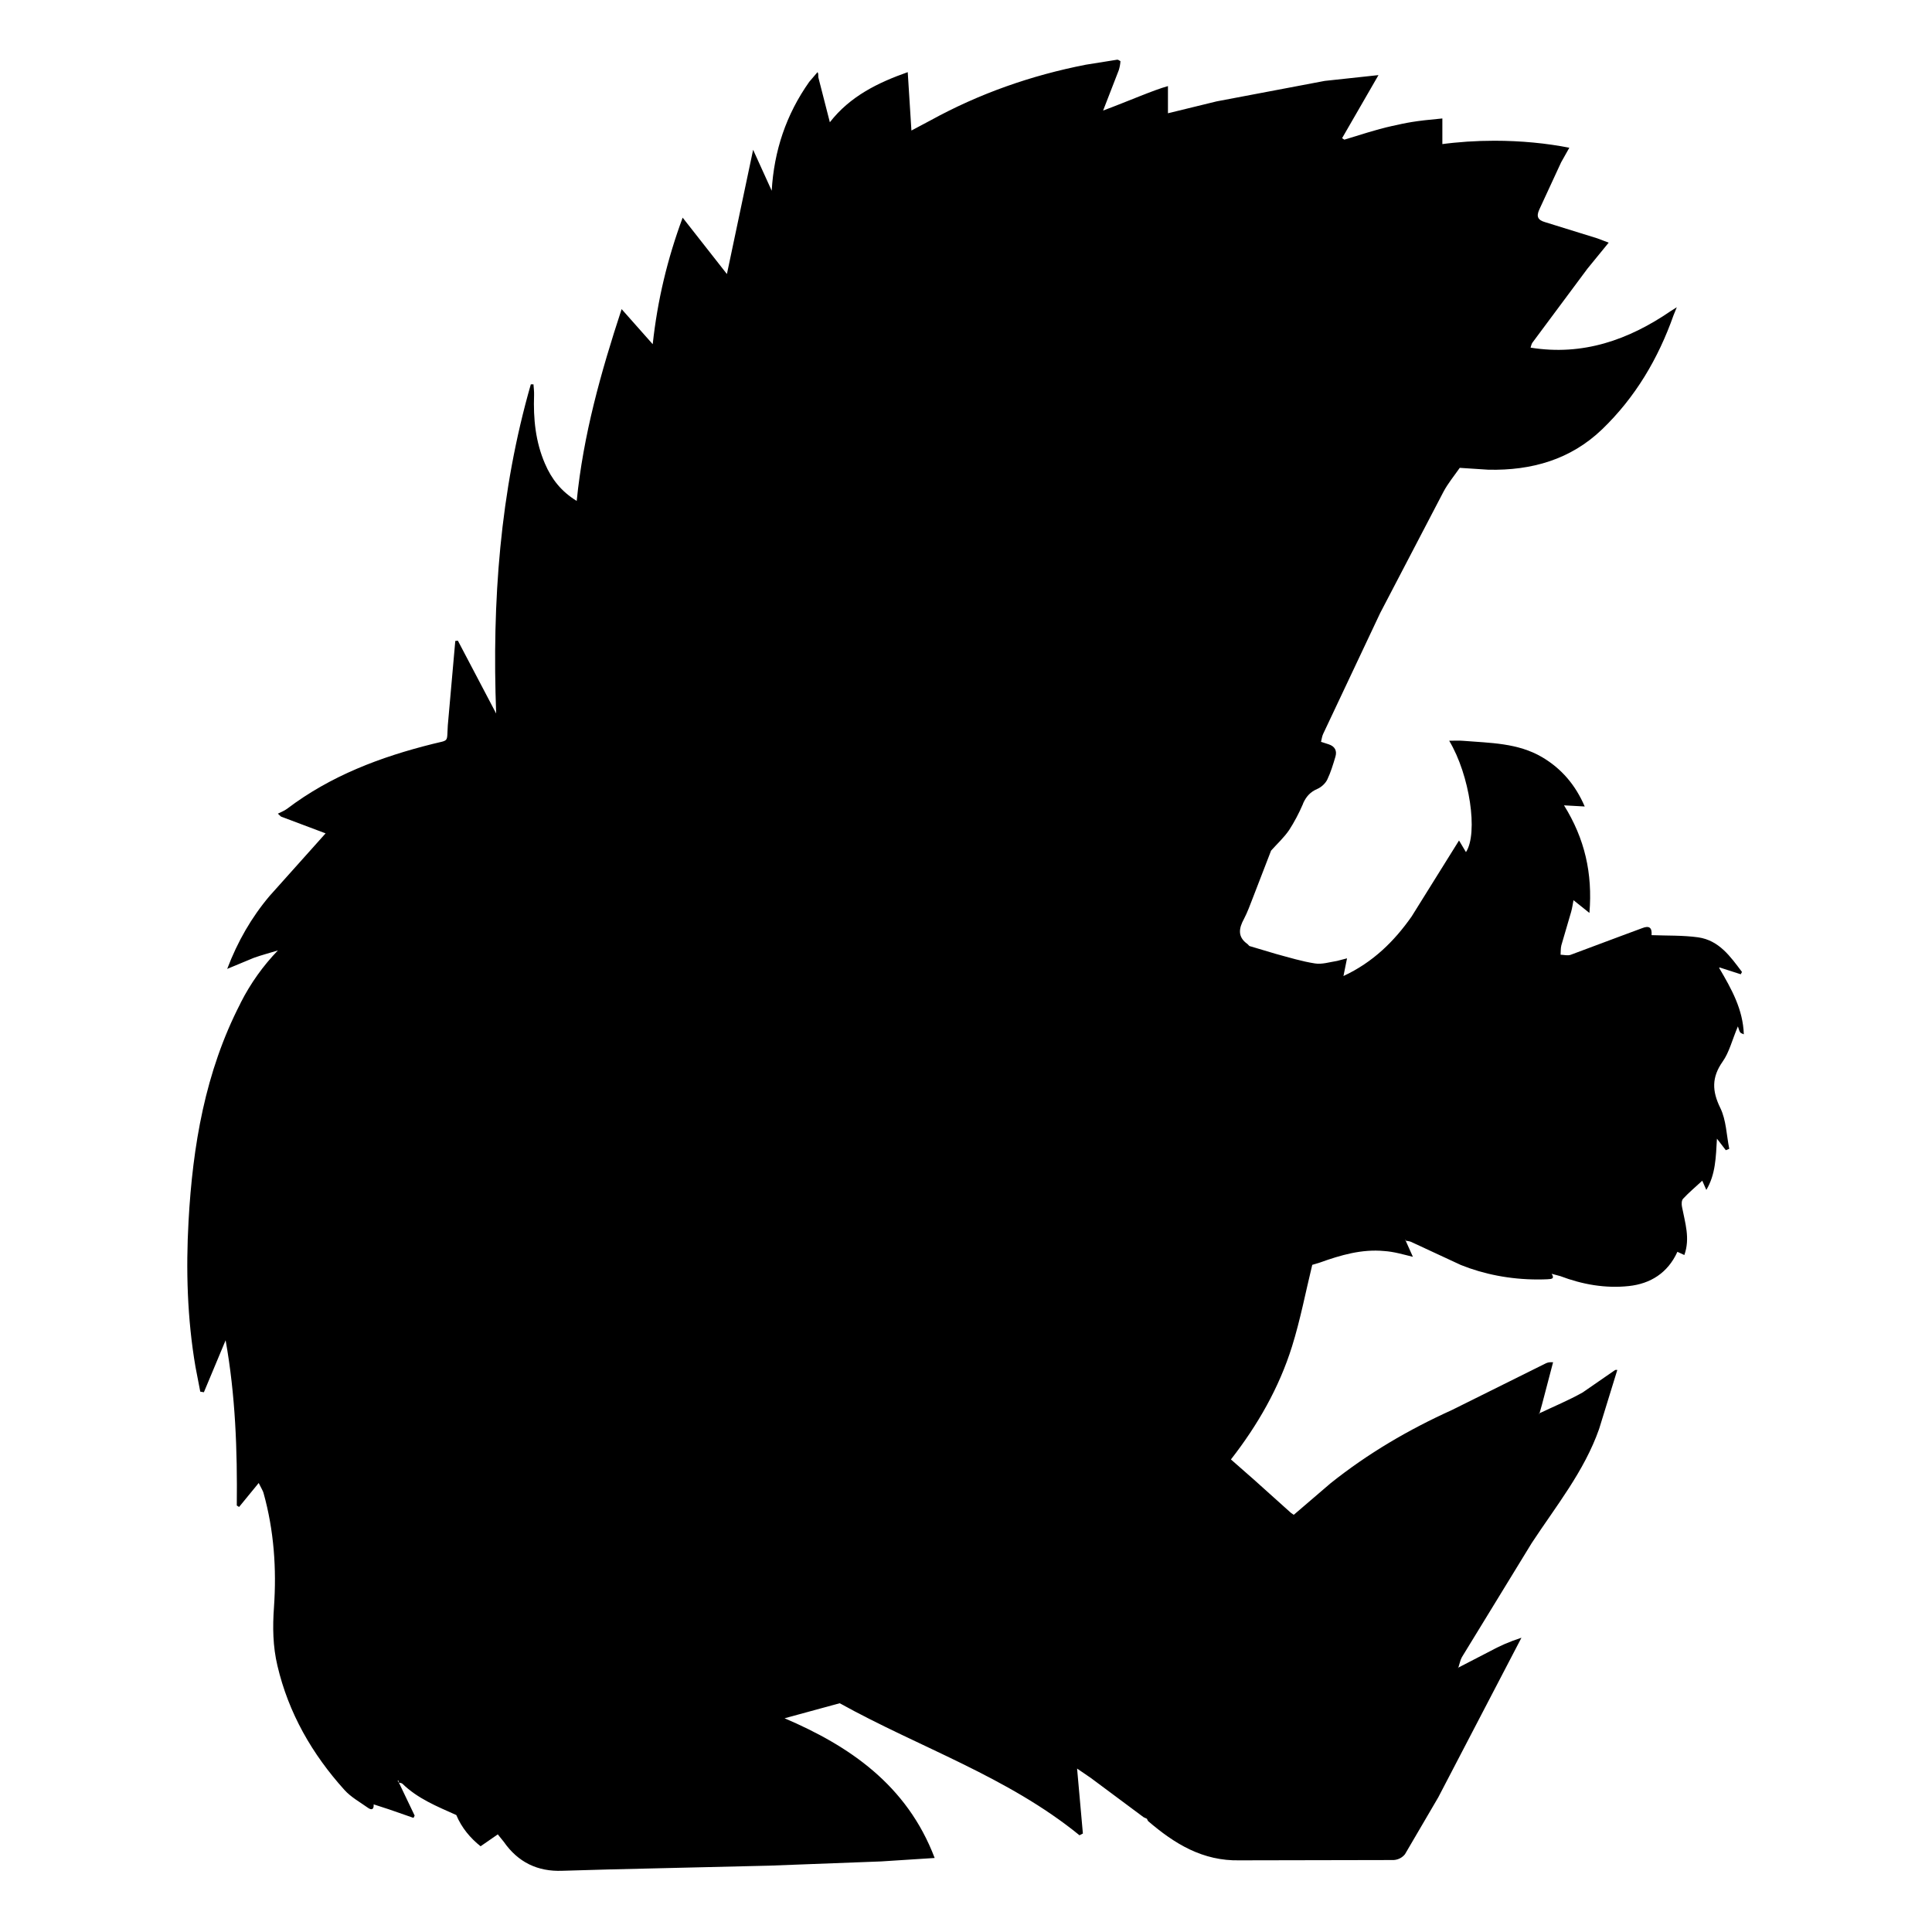 <!-- Generated by IcoMoon.io -->
<svg version="1.1" xmlns="http://www.w3.org/2000/svg" width="32" height="32" viewBox="0 0 32 32">
<title>foundation</title>
<path d="M28.482 16.024l0.35 0.113 0.021-0.038c-0.191-0.253-0.377-0.524-0.727-0.574-0.254-0.035-0.514-0.026-0.771-0.036 0.010-0.122-0.036-0.165-0.158-0.115l-0.348 0.129-0.835 0.312c-0.048 0.017-0.11 0-0.166-0.002 0.004-0.053 0-0.105 0.013-0.156l0.163-0.557c0.017-0.062 0.026-0.126 0.038-0.19l0.264 0.211c0.054-0.656-0.077-1.229-0.421-1.782l0.343 0.019c-0.153-0.356-0.383-0.626-0.704-0.816-0.406-0.239-0.861-0.235-1.311-0.272-0.071-0.006-0.142-0.001-0.23-0.001 0.341 0.568 0.483 1.531 0.278 1.845l-0.115-0.193-0.785 1.259c-0.287 0.409-0.639 0.758-1.129 0.986l0.059-0.293-0.165 0.043c-0.122 0.019-0.249 0.060-0.364 0.042-0.22-0.034-0.433-0.1-0.648-0.158l-0.44-0.131-0.031-0.032c-0.17-0.12-0.144-0.262-0.057-0.421 0.057-0.109 0.099-0.227 0.144-0.342l0.303-0.785c0.101-0.113 0.215-0.217 0.3-0.342 0.082-0.127 0.16-0.273 0.226-0.426l0.007-0.020c0.050-0.109 0.118-0.185 0.233-0.234 0.067-0.029 0.134-0.091 0.165-0.155 0.057-0.119 0.096-0.249 0.134-0.376 0.031-0.101-0.008-0.174-0.111-0.208l-0.127-0.041c0.012-0.043 0.016-0.089 0.034-0.128l0.946-2.005 1.047-2.006c0.075-0.142 0.18-0.268 0.271-0.399l0.476 0.031c0.712 0.015 1.359-0.166 1.883-0.67 0.55-0.53 0.928-1.17 1.182-1.888l0.054-0.133-0.1 0.063c-0.701 0.48-1.459 0.745-2.322 0.606 0.010-0.029 0.014-0.060 0.031-0.083l0.911-1.225 0.352-0.431-0.188-0.071-0.864-0.268c-0.124-0.035-0.149-0.096-0.098-0.208l0.362-0.783 0.136-0.242c-0.373-0.074-0.801-0.116-1.24-0.116-0.304 0-0.604 0.020-0.897 0.060l0.034-0.004v-0.425c-0.479 0.044-0.579 0.069-0.842 0.127s-0.523 0.147-0.781 0.224l-0.038-0.024 0.603-1.045-0.89 0.096-1.79 0.339-0.807 0.197v-0.45c-0.239 0.065-0.664 0.253-1.074 0.405l0.26-0.67c0.014-0.046 0.025-0.1 0.027-0.149-0.022-0.008-0.034-0.026-0.055-0.023l-0.52 0.083c-0.904 0.177-1.761 0.477-2.571 0.922l-0.316 0.168-0.061-0.967c-0.488 0.172-0.954 0.397-1.29 0.83l-0.191-0.745-0.002-0.057-0.010-0.029-0.014 0.016-0.124 0.145c-0.383 0.541-0.584 1.144-0.622 1.804l-0.308-0.678-0.434 2.058-0.733-0.934c-0.253 0.683-0.417 1.367-0.496 2.096l-0.515-0.581c-0.345 1.051-0.635 2.084-0.744 3.177-0.258-0.158-0.417-0.364-0.526-0.618-0.157-0.364-0.194-0.745-0.18-1.135 0.002-0.059-0.006-0.119-0.010-0.178h-0.044c-0.511 1.78-0.644 3.602-0.574 5.452l-0.634-1.206-0.043 0.004-0.124 1.399c-0.019 0.289 0.029 0.237-0.247 0.306-0.868 0.216-1.694 0.528-2.415 1.075-0.046 0.034-0.101 0.055-0.153 0.081l0.052 0.048 0.739 0.278-0.928 1.037c-0.299 0.354-0.529 0.753-0.702 1.208l0.438-0.182c0.132-0.048 0.268-0.082 0.402-0.124-0.245 0.254-0.453 0.545-0.615 0.864l-0.009 0.020c-0.581 1.129-0.787 2.351-0.856 3.598-0.045 0.806-0.022 1.617 0.115 2.417l0.079 0.409 0.060 0.010 0.36-0.861c0.163 0.912 0.195 1.824 0.185 2.737l0.038 0.024 0.325-0.397c0.045 0.092 0.071 0.13 0.081 0.17 0.172 0.617 0.216 1.251 0.172 1.885-0.024 0.331-0.019 0.651 0.057 0.971 0.184 0.785 0.574 1.464 1.11 2.058 0.107 0.119 0.256 0.201 0.388 0.295 0.063 0.045 0.101 0.029 0.096-0.056v0l0.252 0.082 0.408 0.142 0.019-0.038-0.26-0.544-0.022-0.032 0.011-0.008 0.011 0.038c0.019 0.006 0.043 0.006 0.056 0.017 0.255 0.249 0.578 0.378 0.894 0.52 0.088 0.211 0.233 0.383 0.402 0.517l0.285-0.197 0.1 0.124c0.235 0.337 0.558 0.495 0.969 0.479l0.766-0.022 2.668-0.063 1.847-0.070 0.886-0.057c-0.461-1.215-1.422-1.859-2.486-2.314l0.913-0.249c1.321 0.733 2.779 1.215 3.972 2.187l0.056-0.029-0.096-1.076 0.227 0.155 0.875 0.651 0.054 0.025 0.019 0.038c0.438 0.376 0.904 0.665 1.52 0.651l2.549-0.005c0.077-0.005 0.145-0.042 0.189-0.099l0-0.001 0.549-0.938 1.378-2.644c-0.198 0.064-0.368 0.139-0.529 0.228l0.015-0.008-0.526 0.272-0.015 0.013 0.012-0.017c0.019-0.056 0.029-0.117 0.057-0.167l1.156-1.889c0.402-0.612 0.869-1.187 1.116-1.889l0.301-0.976-0.005-0.004-0.029 0.002-0.54 0.373c-0.23 0.129-0.474 0.23-0.712 0.343l-0.007 0.012-0.006-0.006 0.012-0.007 0.040-0.142 0.184-0.701c-0.074-0.005-0.105 0.010-0.134 0.025l-1.541 0.766c-0.718 0.325-1.39 0.718-2.010 1.213l-0.61 0.523-0.048-0.033-0.608-0.546-0.385-0.338c0.442-0.567 0.797-1.185 1.012-1.872 0.138-0.442 0.225-0.9 0.335-1.351l0.126-0.038c0.345-0.124 0.695-0.226 1.065-0.191 0.16 0.010 0.316 0.057 0.476 0.096l-0.12-0.268-0.012-0.014 0.010 0.003 0.005 0.012c0.029 0.006 0.059 0.007 0.086 0.019l0.825 0.383c0.377 0.152 0.814 0.24 1.272 0.24 0.059 0 0.118-0.001 0.177-0.004l-0.008 0c0.067-0.003 0.115-0.010 0.063-0.090l0.142 0.038c0.367 0.139 0.749 0.207 1.137 0.165 0.357-0.038 0.645-0.217 0.804-0.567l0.115 0.053c0.099-0.276 0.012-0.533-0.038-0.794-0.010-0.045-0.010-0.112 0.019-0.14 0.096-0.103 0.206-0.195 0.316-0.297l0.067 0.153c0.153-0.256 0.158-0.536 0.176-0.849l0.147 0.191 0.057-0.023c-0.046-0.227-0.050-0.475-0.148-0.676-0.138-0.281-0.145-0.507 0.038-0.768 0.109-0.153 0.156-0.354 0.253-0.584 0.017 0.048 0.022 0.075 0.036 0.096s0.035 0.021 0.062 0.036c-0.013-0.412-0.201-0.747-0.409-1.101z"></path>
</svg>
